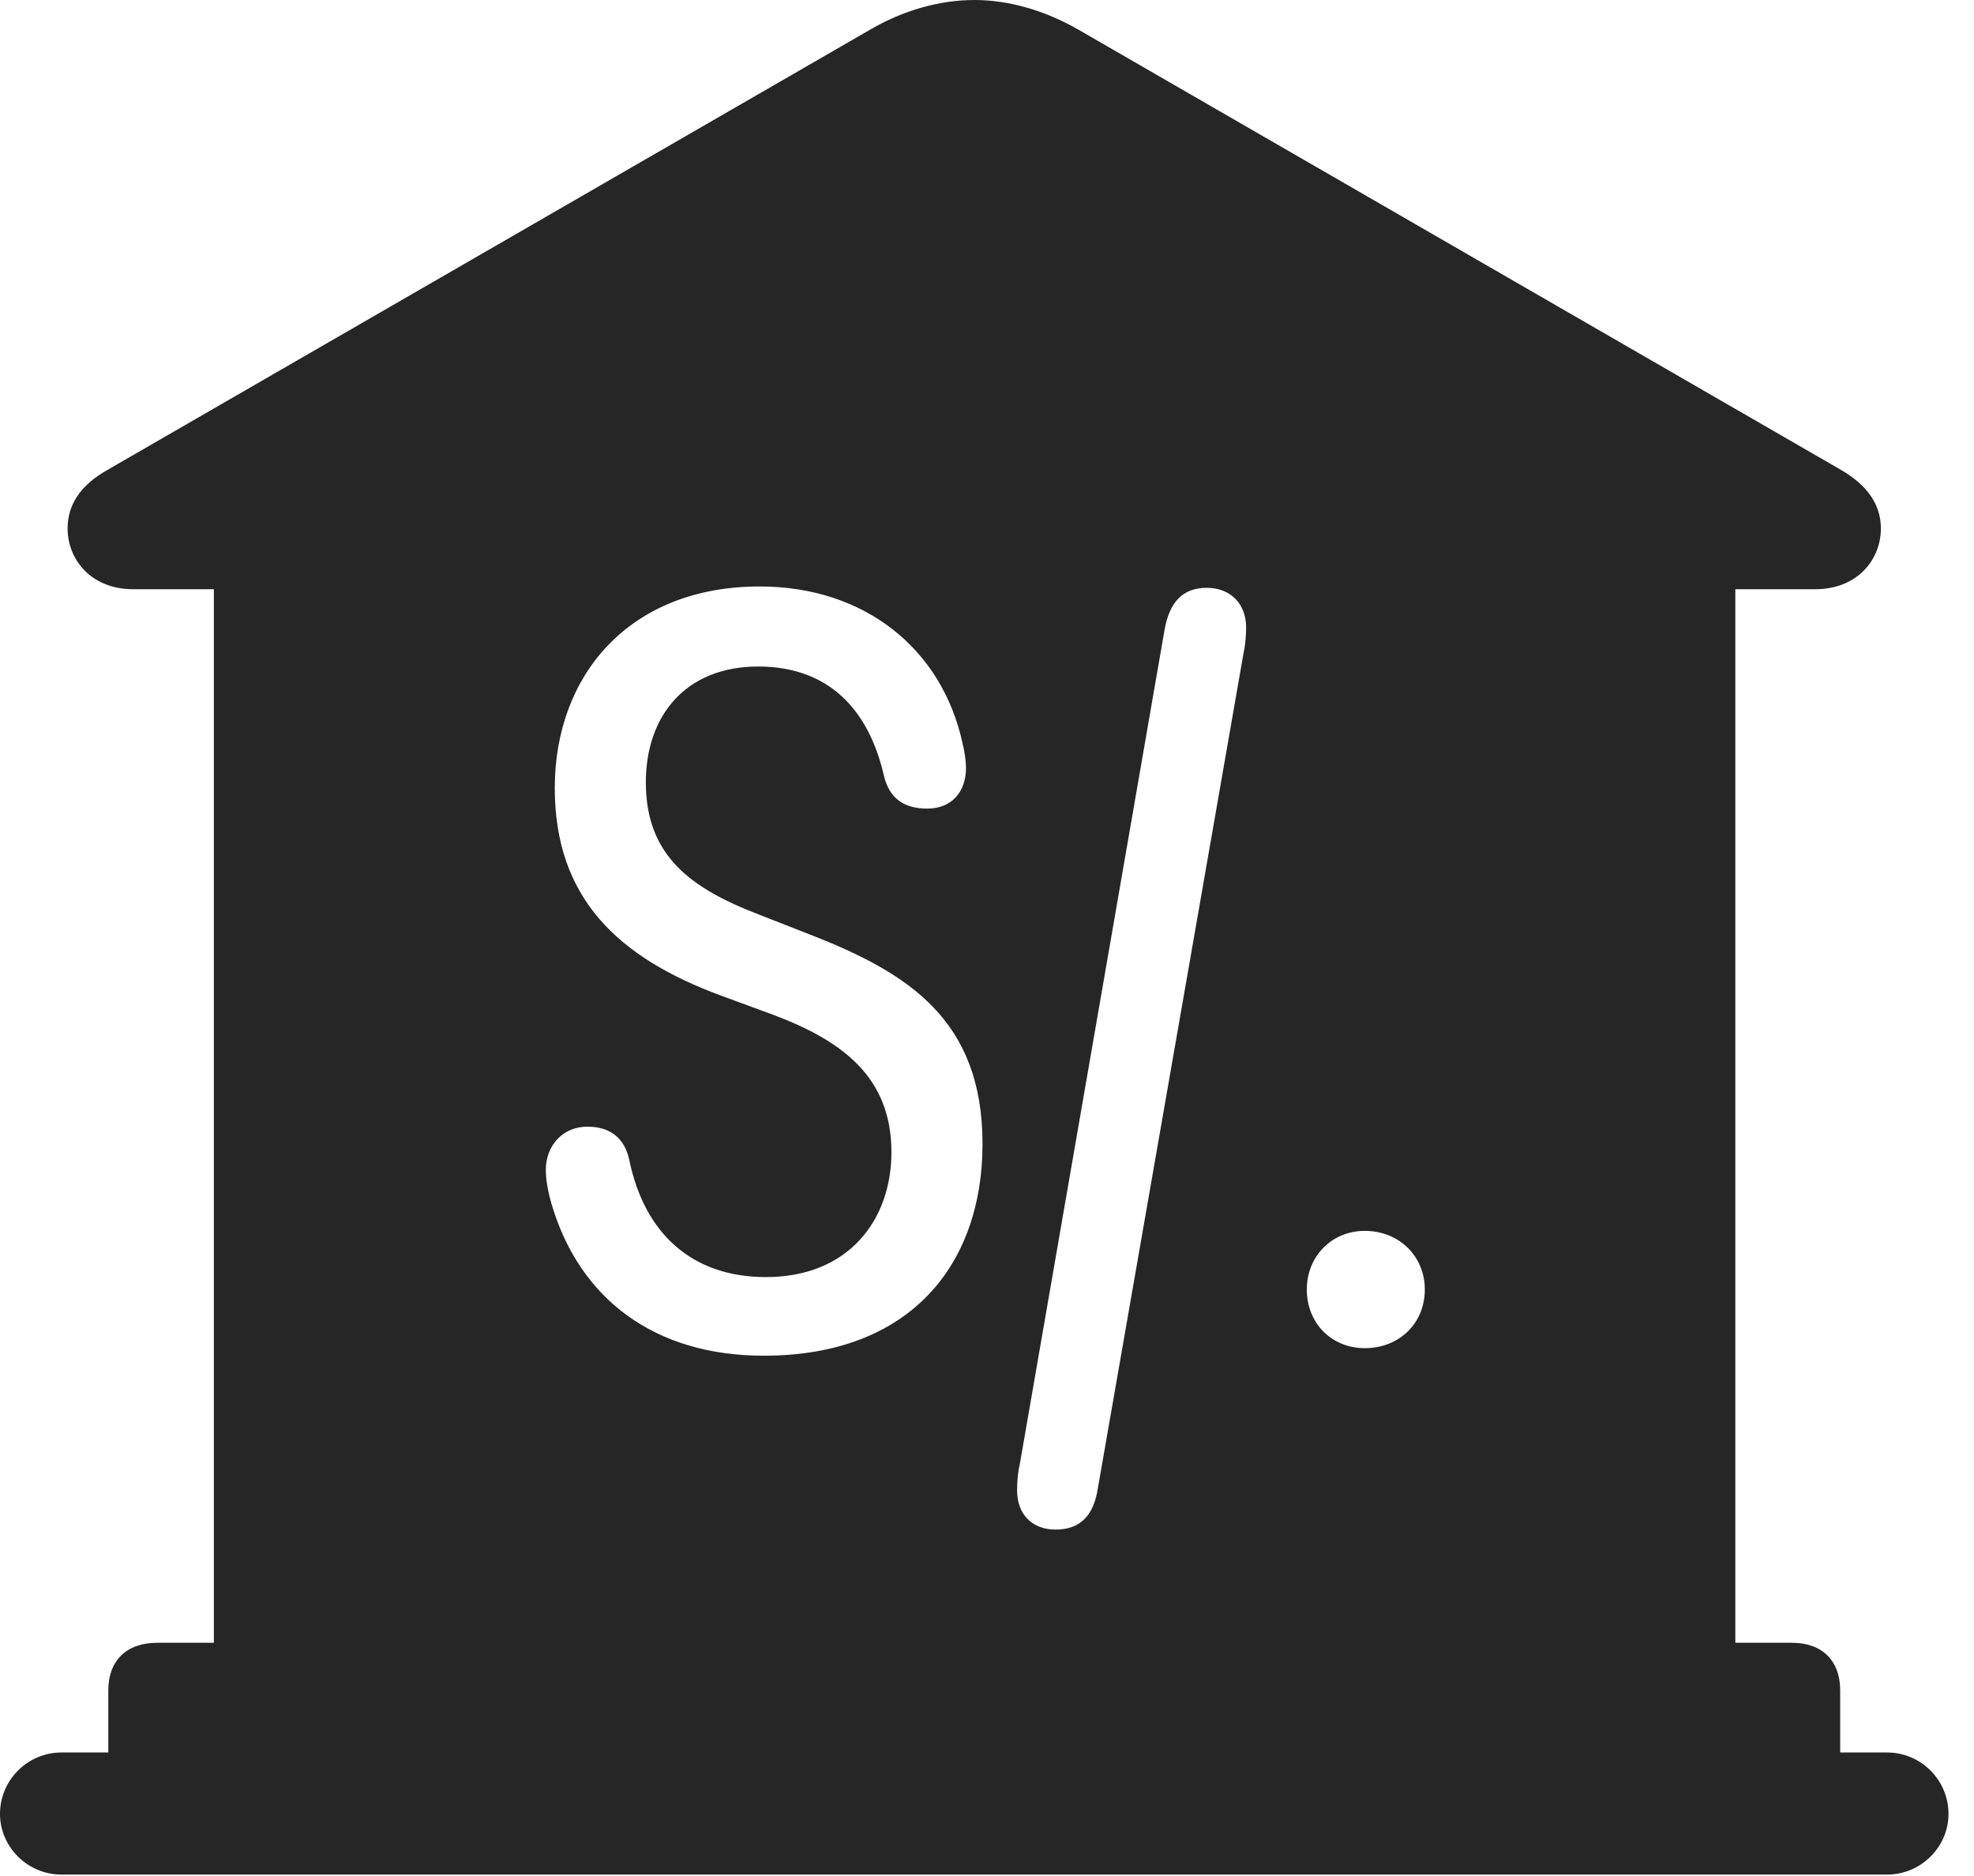 <?xml version="1.0" encoding="UTF-8"?>
<!--Generator: Apple Native CoreSVG 326-->
<!DOCTYPE svg
PUBLIC "-//W3C//DTD SVG 1.1//EN"
       "http://www.w3.org/Graphics/SVG/1.1/DTD/svg11.dtd">
<svg version="1.1" xmlns="http://www.w3.org/2000/svg" xmlns:xlink="http://www.w3.org/1999/xlink" viewBox="0 0 27.939 26.553">
 <g>
  <rect height="26.553" opacity="0" width="27.939" x="0" y="0"/>
  <path d="M15.264 0.42L26.055 6.65C26.445 6.875 26.621 7.158 26.621 7.48C26.621 7.92 26.289 8.34 25.693 8.34L24.561 8.34L24.561 23.252L25.361 23.252C25.791 23.252 26.045 23.506 26.045 23.926L26.045 24.805L26.709 24.805C27.188 24.805 27.578 25.195 27.578 25.674C27.578 26.143 27.188 26.533 26.709 26.533L0.869 26.533C0.391 26.533 0 26.143 0 25.674C0 25.195 0.391 24.805 0.869 24.805L1.533 24.805L1.533 23.926C1.533 23.506 1.787 23.252 2.227 23.252L3.027 23.252L3.027 8.34L1.885 8.34C1.289 8.34 0.957 7.92 0.957 7.48C0.957 7.158 1.123 6.875 1.523 6.65L12.315 0.42C12.783 0.146 13.301 0 13.789 0C14.277 0 14.785 0.146 15.264 0.42ZM16.484 8.906L14.434 20.723C14.414 20.801 14.395 20.938 14.395 21.094C14.395 21.426 14.6 21.65 14.941 21.65C15.293 21.65 15.479 21.445 15.537 21.074L17.598 9.258C17.617 9.18 17.637 9.033 17.637 8.877C17.637 8.555 17.422 8.32 17.08 8.32C16.729 8.32 16.553 8.535 16.484 8.906ZM7.852 11.152C7.852 12.715 8.75 13.555 10.205 14.092L10.947 14.365C11.934 14.736 12.617 15.254 12.617 16.309C12.617 17.256 12.021 18.076 10.84 18.076C9.795 18.076 9.121 17.461 8.906 16.416C8.838 16.104 8.633 15.947 8.311 15.947C7.969 15.947 7.725 16.211 7.725 16.562C7.725 16.709 7.764 16.895 7.803 17.031C8.203 18.398 9.277 19.189 10.81 19.189C12.891 19.189 13.906 17.891 13.906 16.191C13.906 14.434 12.852 13.77 11.475 13.232L10.752 12.949C9.785 12.578 9.141 12.119 9.141 11.074C9.141 10.127 9.707 9.434 10.732 9.434C11.69 9.434 12.285 10 12.51 10.977C12.588 11.309 12.803 11.445 13.125 11.445C13.467 11.445 13.672 11.211 13.672 10.869C13.672 10.771 13.652 10.635 13.623 10.518C13.33 9.18 12.236 8.301 10.752 8.301C8.896 8.301 7.852 9.57 7.852 11.152ZM18.496 18.252C18.496 18.73 18.848 19.082 19.316 19.082C19.805 19.082 20.166 18.73 20.166 18.252C20.166 17.783 19.805 17.422 19.316 17.422C18.848 17.422 18.496 17.783 18.496 18.252Z" fill="black" fill-opacity="0.85"/>
 </g>
</svg>
